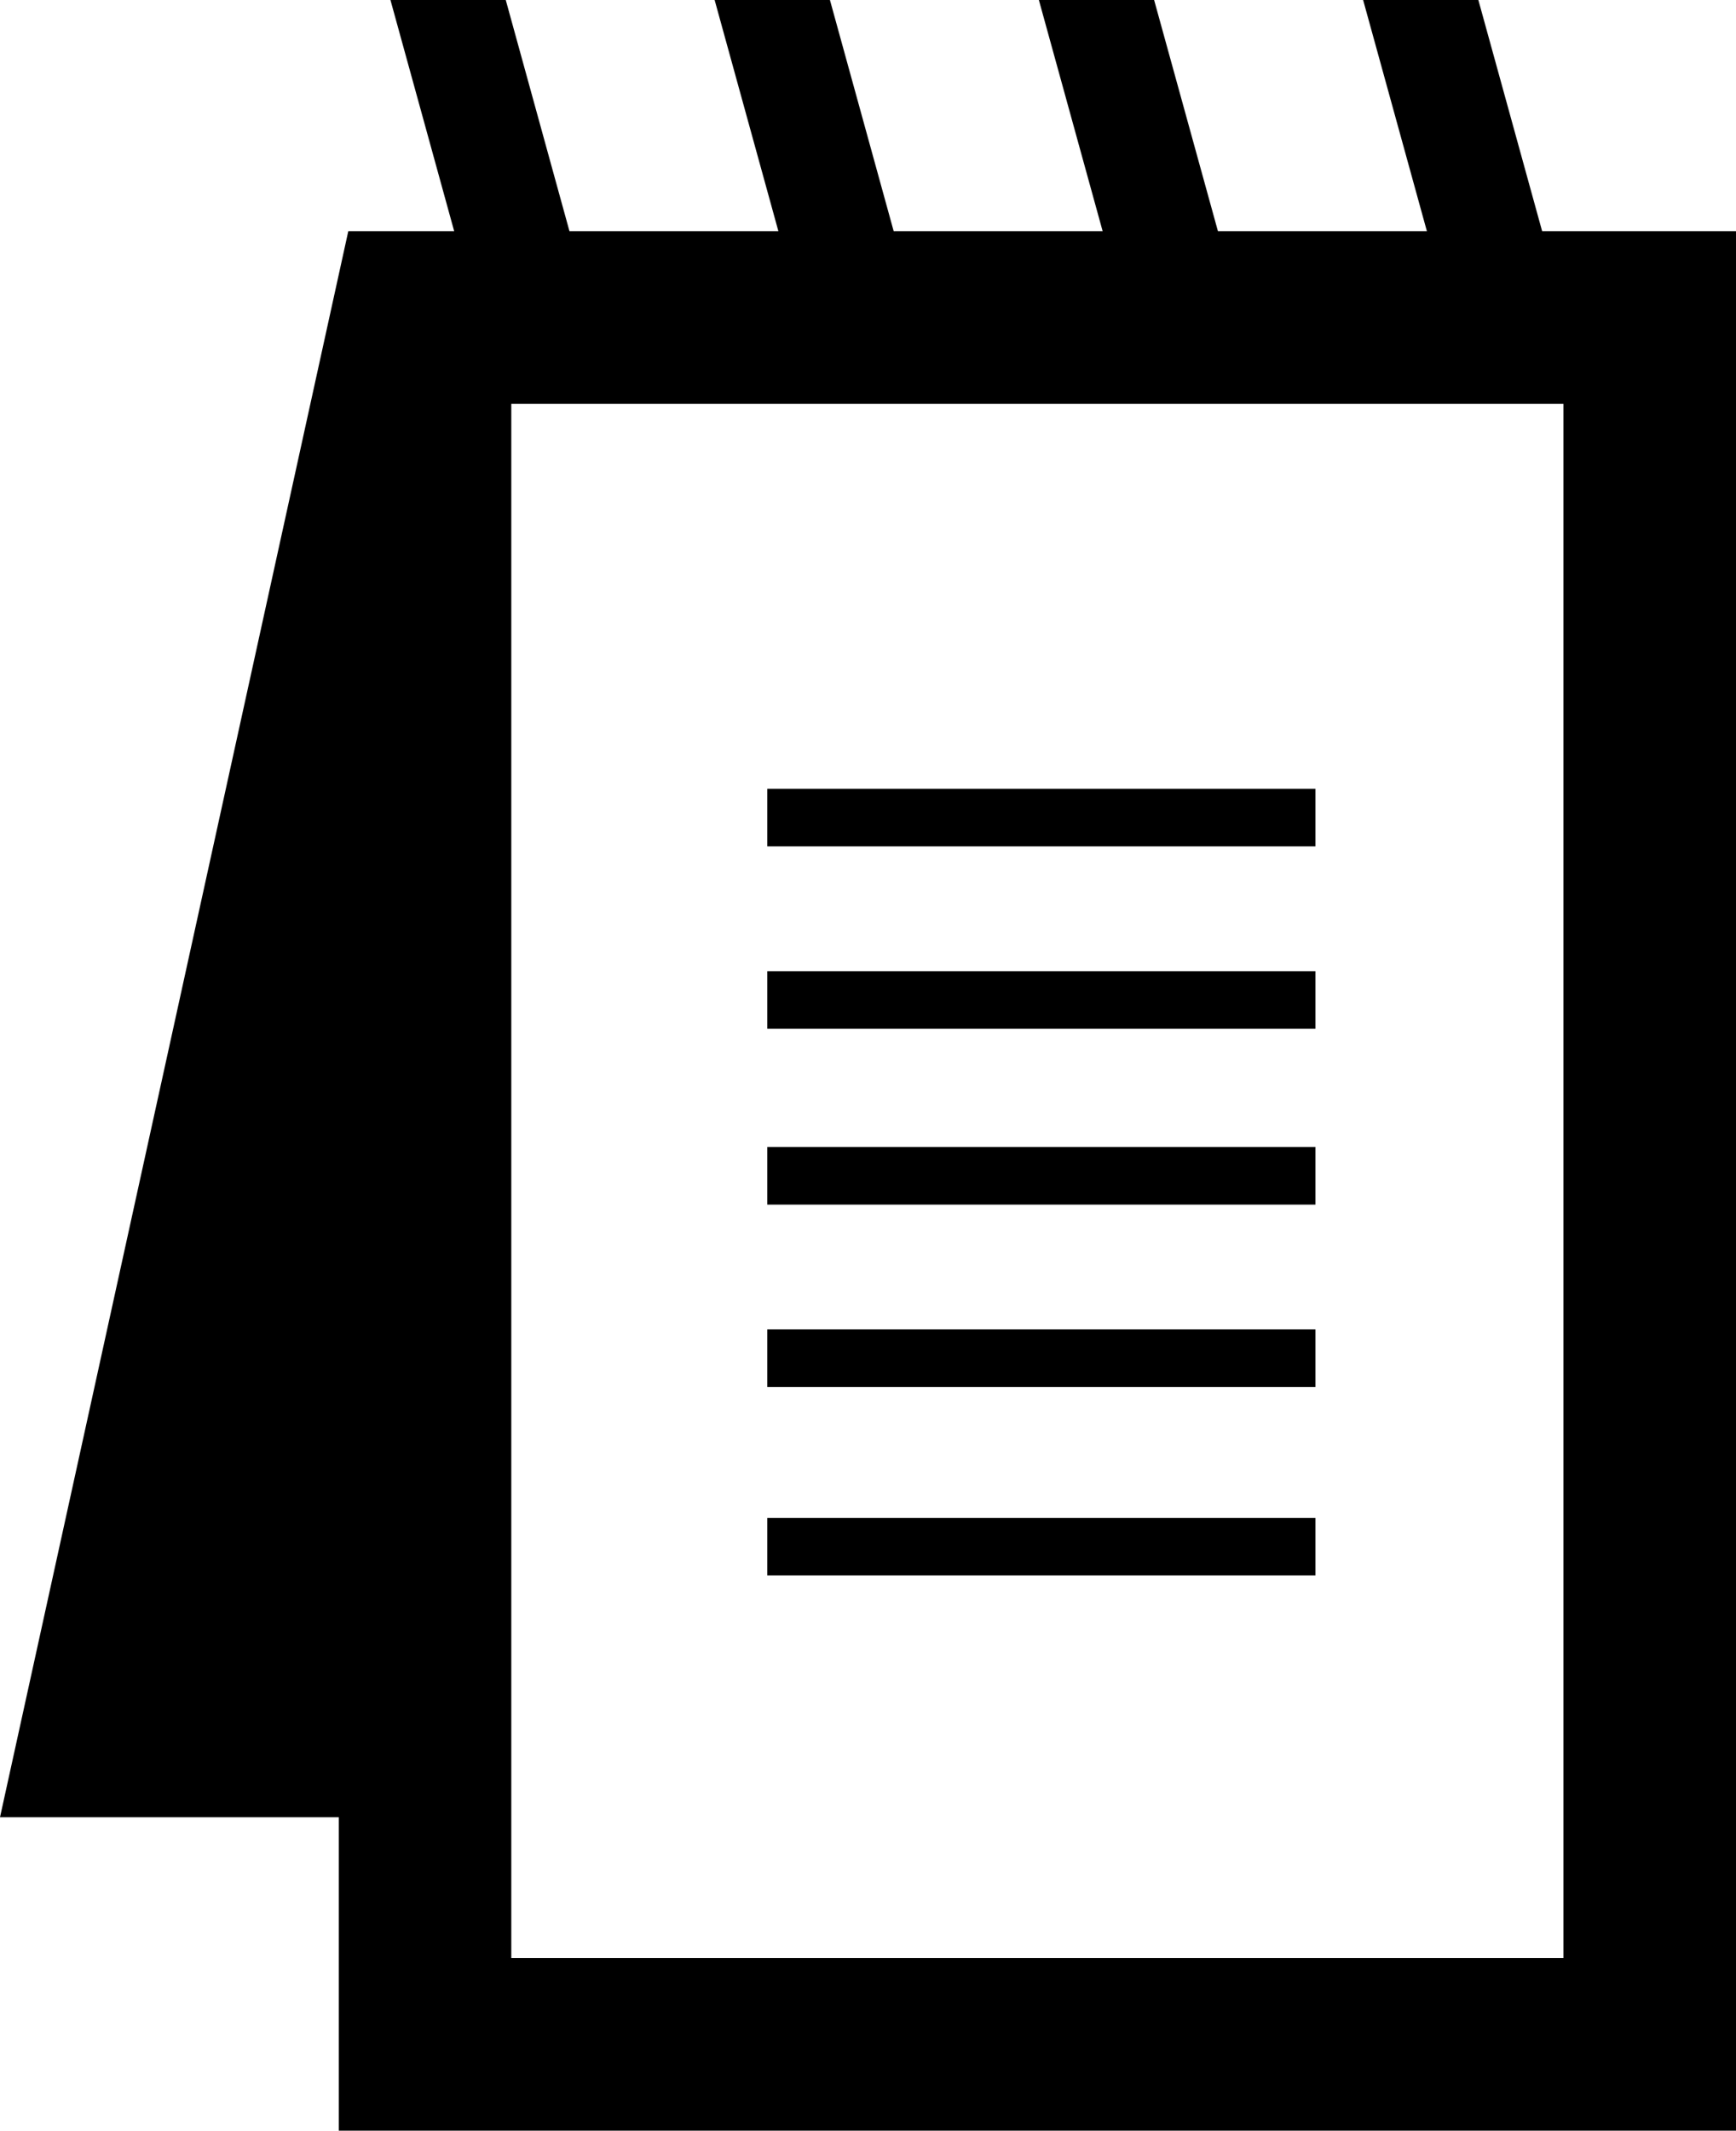 <?xml version="1.0" encoding="utf-8"?>
<!-- Generator: Adobe Illustrator 16.0.0, SVG Export Plug-In . SVG Version: 6.00 Build 0)  -->
<!DOCTYPE svg PUBLIC "-//W3C//DTD SVG 1.1//EN" "http://www.w3.org/Graphics/SVG/1.1/DTD/svg11.dtd">
<svg version="1.1" id="Layer_1" xmlns="http://www.w3.org/2000/svg" xmlns:xlink="http://www.w3.org/1999/xlink" x="0px" y="0px"
	 width="81.525px" height="100px" viewBox="0 0 81.525 100" enable-background="new 0 0 81.525 100" xml:space="preserve">
<path d="M36.032,39.723h25.744v-2.699H36.032V39.723z M36.032,48.28h25.744v-2.699H36.032V48.28z M36.032,56.537h25.744v-2.704
	H36.032V56.537z M36.032,73.943h25.744v-2.698H36.032V73.943z M36.032,65.094h25.744v-2.703H36.032V65.094z M0,85.29h15.909V100
	h65.616V10.851h-9.104L69.426,0h-5.412l2.995,10.851h-9.813L54.199,0h-5.412l2.995,10.851h-9.813L38.975,0H33.56l2.994,10.851
	h-9.811L23.751,0h-5.415l2.993,10.851h-4.973L0,85.29z M24.011,18.956h49.41v72.94h-49.41V18.956z"/>
</svg>
